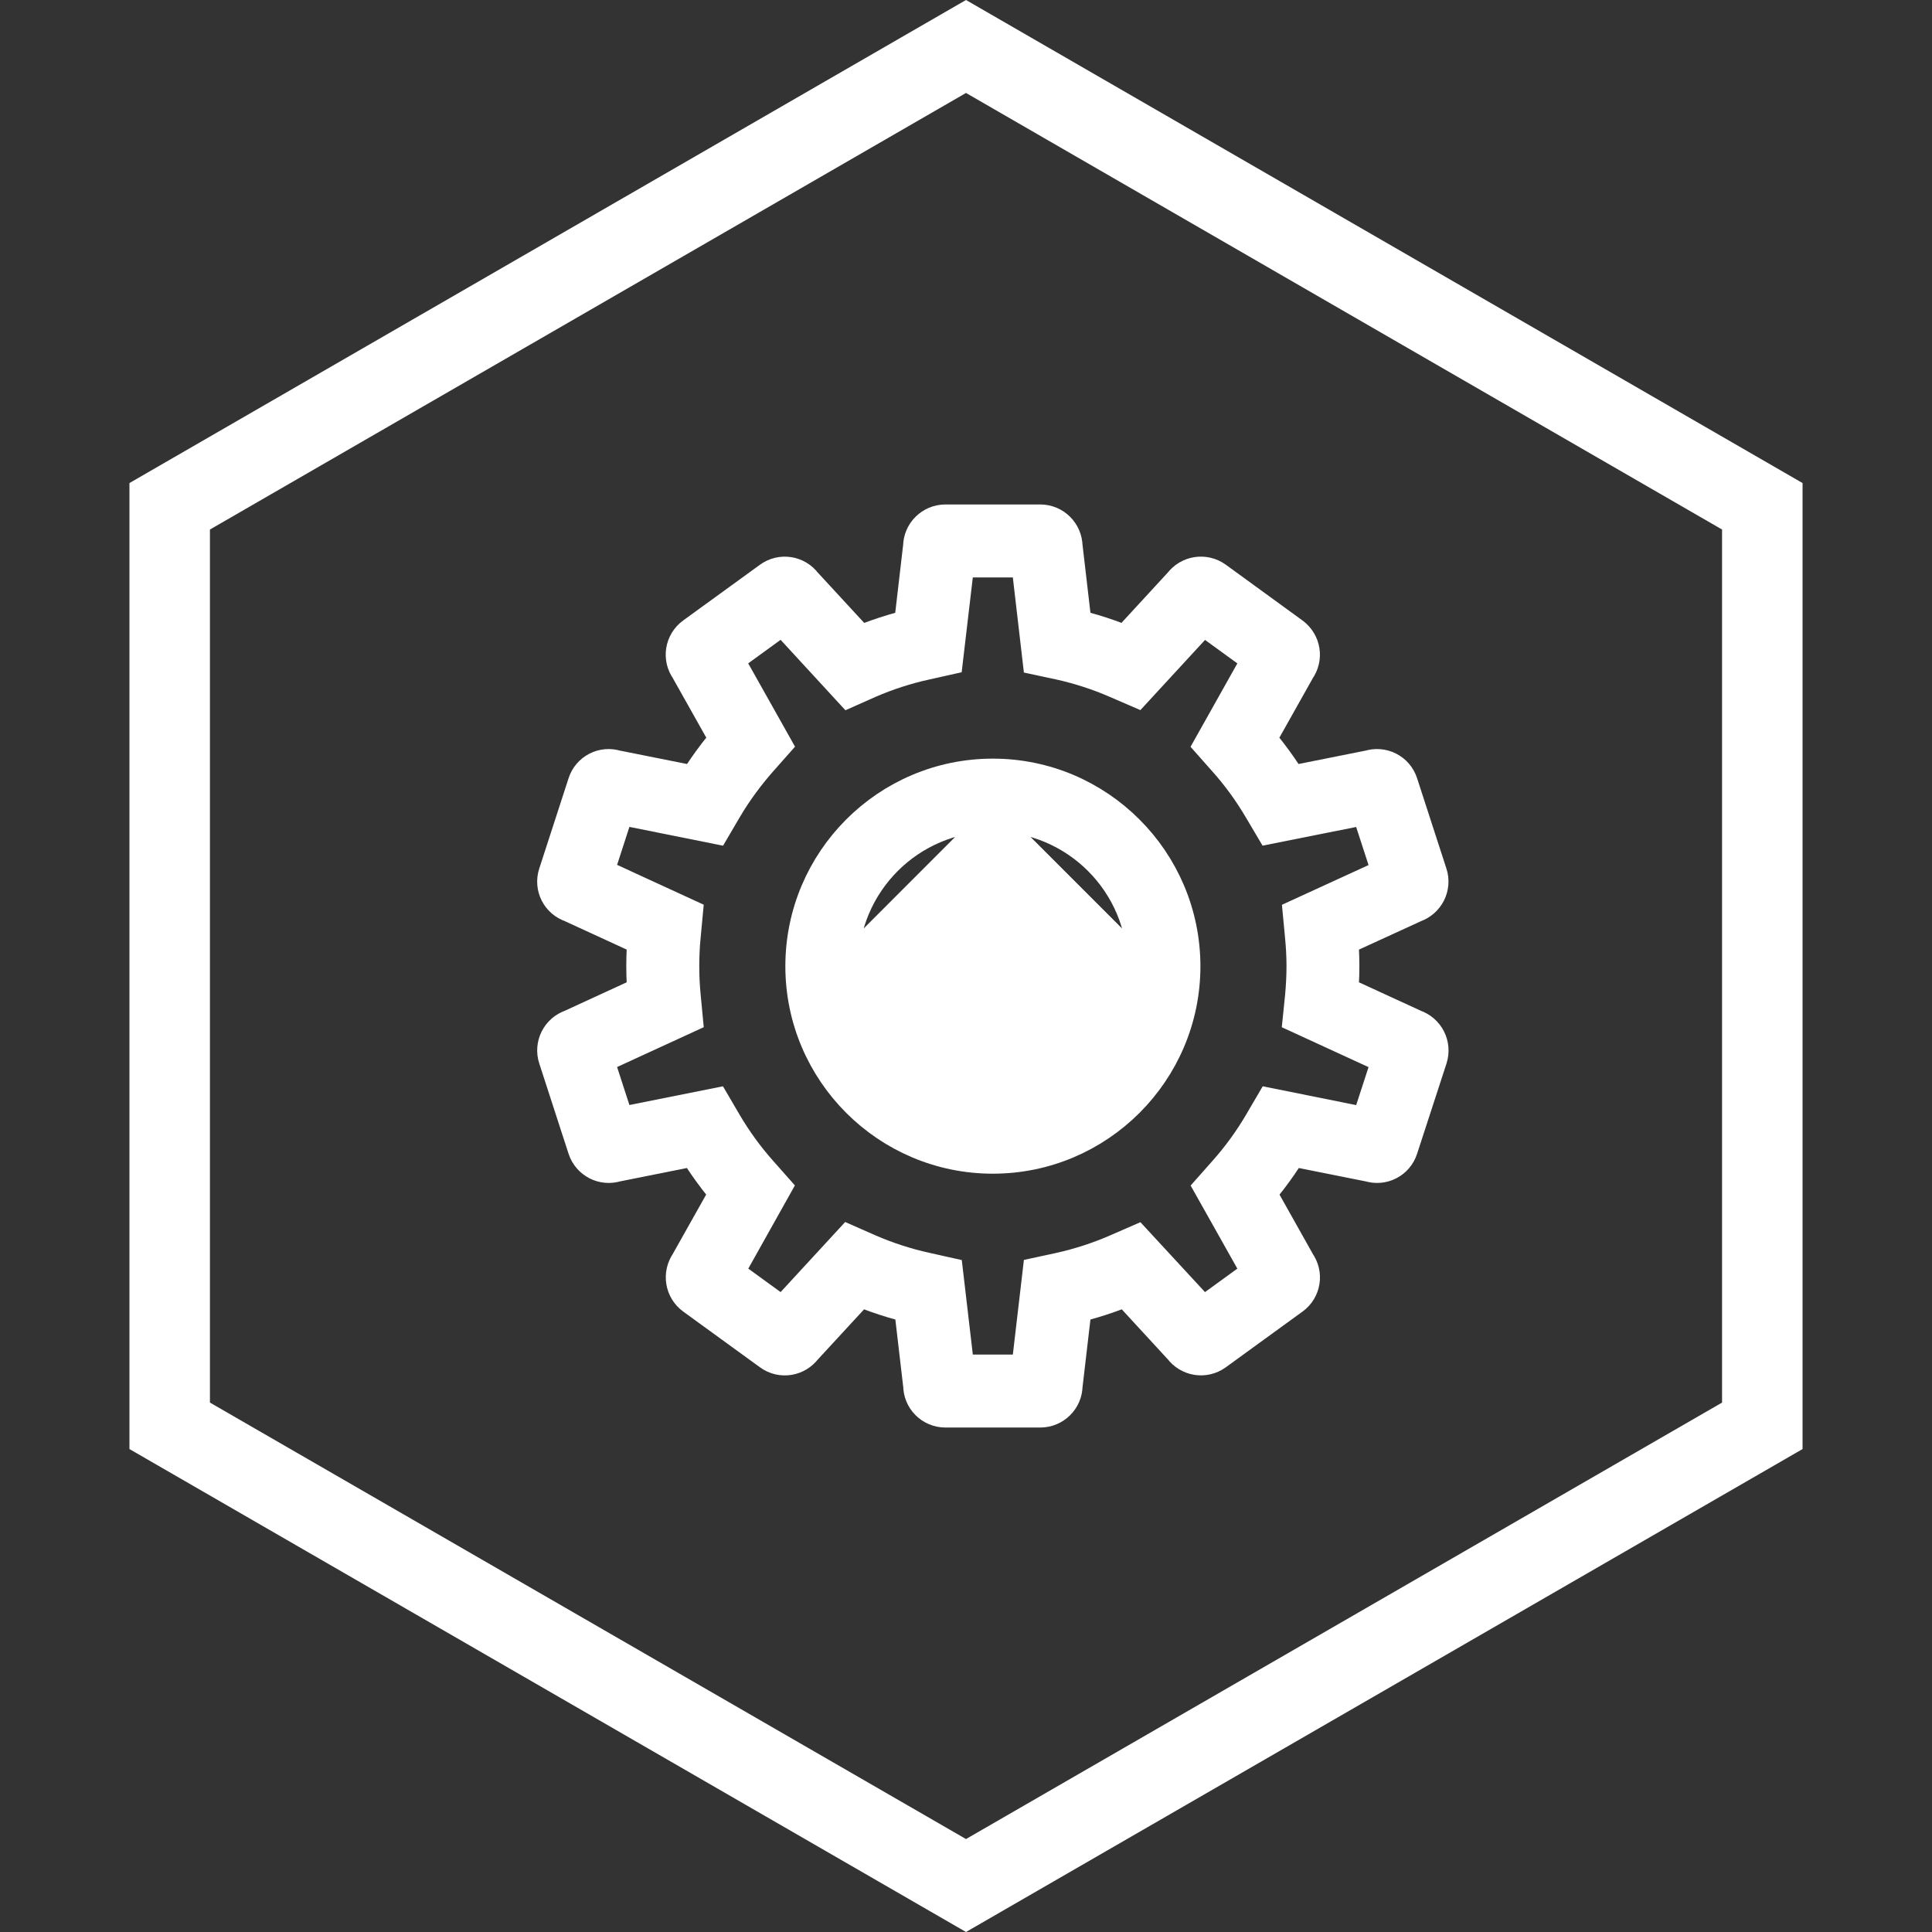<svg width="18" height="18" viewBox="0 0 18 18" fill="none" xmlns="http://www.w3.org/2000/svg">
<rect x="0" y="0" width="18" height="18" fill="#333333" stroke="none"/>
<path d="M7.872 9.002C7.872 9.763 8.489 10.38 9.25 10.38C10.011 10.38 10.629 9.763 10.629 9.002H7.872ZM7.872 9.002C7.872 8.24 8.489 7.623 9.25 7.623M7.872 9.002L9.25 7.623M9.25 7.623C10.012 7.623 10.629 8.24 10.629 9.002L9.25 7.623ZM11.059 9.002V9.002C11.058 8.004 10.247 7.193 9.25 7.193C8.253 7.193 7.442 8.004 7.442 9.002C7.442 9.999 8.253 10.81 9.25 10.81C10.247 10.81 11.059 9.999 11.059 9.002Z" fill="white" stroke="white" stroke-width="0.25"/>
<mask id="path-2-outside-1" maskUnits="userSpaceOnUse" x="4.254" y="3.95" width="10" height="10" fill="black">
<rect fill="white" x="4.254" y="3.95" width="10" height="10"/>
<path d="M13.146 9.65L12.4 9.307C12.409 9.207 12.415 9.104 12.415 9.001C12.415 8.897 12.409 8.794 12.4 8.692L13.146 8.35C13.221 8.325 13.263 8.244 13.238 8.169L12.965 7.328C12.941 7.252 12.86 7.211 12.784 7.236L11.978 7.397C11.874 7.22 11.752 7.054 11.617 6.901L12.02 6.184C12.067 6.12 12.052 6.03 11.988 5.983L11.273 5.463C11.209 5.417 11.119 5.431 11.072 5.495L10.515 6.1C10.329 6.018 10.134 5.955 9.931 5.91L9.836 5.093C9.835 5.014 9.771 4.95 9.692 4.95H8.808C8.729 4.95 8.664 5.014 8.664 5.093L8.569 5.91C8.366 5.955 8.171 6.019 7.985 6.1L7.427 5.495C7.381 5.431 7.291 5.417 7.227 5.464L6.512 5.983C6.447 6.03 6.433 6.12 6.48 6.184L6.883 6.901C6.747 7.054 6.626 7.22 6.521 7.397L5.715 7.236C5.64 7.211 5.559 7.252 5.535 7.328L5.262 8.169C5.237 8.244 5.278 8.325 5.354 8.349L6.1 8.692C6.09 8.794 6.085 8.897 6.085 9.001C6.085 9.104 6.09 9.207 6.1 9.307L5.354 9.65C5.279 9.674 5.237 9.756 5.262 9.831L5.535 10.672C5.56 10.748 5.641 10.789 5.716 10.764L6.52 10.603C6.625 10.781 6.746 10.948 6.882 11.101L6.48 11.816C6.434 11.881 6.448 11.97 6.512 12.017L7.228 12.537C7.292 12.584 7.381 12.569 7.428 12.505L7.984 11.902C8.17 11.984 8.367 12.048 8.57 12.093L8.665 12.906C8.664 12.986 8.729 13.05 8.808 13.05H9.692C9.771 13.05 9.836 12.986 9.836 12.907L9.931 12.093C10.134 12.048 10.331 11.984 10.518 11.902L11.073 12.505C11.12 12.569 11.209 12.583 11.273 12.537L11.989 12.017C12.053 11.971 12.067 11.881 12.02 11.817L11.618 11.101C11.755 10.948 11.876 10.781 11.98 10.603L12.785 10.764C12.86 10.789 12.941 10.748 12.965 10.672L13.239 9.831C13.263 9.756 13.222 9.675 13.146 9.65L13.146 9.65ZM12.804 10.585L11.89 10.401L11.825 10.512C11.727 10.679 11.612 10.837 11.483 10.982L11.398 11.078L11.855 11.891L11.194 12.371L10.562 11.687L10.445 11.738C10.267 11.816 10.081 11.876 9.892 11.918L9.767 11.945L9.659 12.87H8.841L8.733 11.945L8.608 11.917C8.419 11.876 8.232 11.815 8.055 11.738L7.937 11.686L7.306 12.371L6.645 11.891L7.101 11.077L7.016 10.981C6.888 10.837 6.773 10.679 6.675 10.512L6.61 10.401L5.695 10.584L5.443 9.807L6.291 9.417L6.279 9.29C6.269 9.192 6.265 9.095 6.265 9.001C6.265 8.906 6.269 8.808 6.279 8.71L6.291 8.582L5.443 8.192L5.695 7.415L6.611 7.599L6.676 7.488C6.774 7.322 6.889 7.165 7.017 7.02L7.102 6.924L6.644 6.109L7.306 5.628L7.939 6.316L8.056 6.264C8.233 6.187 8.418 6.127 8.607 6.086L8.732 6.058L8.841 5.13H9.659L9.767 6.059L9.893 6.086C10.082 6.128 10.267 6.188 10.443 6.265L10.561 6.316L11.194 5.629L11.855 6.109L11.397 6.925L11.482 7.021C11.611 7.165 11.725 7.323 11.823 7.489L11.888 7.599L12.804 7.416L13.057 8.194L12.209 8.583L12.221 8.71C12.231 8.81 12.236 8.908 12.236 9.002C12.236 9.095 12.231 9.192 12.222 9.291L12.209 9.418L13.057 9.808L12.804 10.585Z"/>
</mask>
<path d="M13.146 9.65L12.4 9.307C12.409 9.207 12.415 9.104 12.415 9.001C12.415 8.897 12.409 8.794 12.4 8.692L13.146 8.35C13.221 8.325 13.263 8.244 13.238 8.169L12.965 7.328C12.941 7.252 12.86 7.211 12.784 7.236L11.978 7.397C11.874 7.22 11.752 7.054 11.617 6.901L12.02 6.184C12.067 6.12 12.052 6.03 11.988 5.983L11.273 5.463C11.209 5.417 11.119 5.431 11.072 5.495L10.515 6.1C10.329 6.018 10.134 5.955 9.931 5.91L9.836 5.093C9.835 5.014 9.771 4.95 9.692 4.95H8.808C8.729 4.95 8.664 5.014 8.664 5.093L8.569 5.91C8.366 5.955 8.171 6.019 7.985 6.1L7.427 5.495C7.381 5.431 7.291 5.417 7.227 5.464L6.512 5.983C6.447 6.03 6.433 6.12 6.48 6.184L6.883 6.901C6.747 7.054 6.626 7.22 6.521 7.397L5.715 7.236C5.64 7.211 5.559 7.252 5.535 7.328L5.262 8.169C5.237 8.244 5.278 8.325 5.354 8.349L6.1 8.692C6.09 8.794 6.085 8.897 6.085 9.001C6.085 9.104 6.09 9.207 6.1 9.307L5.354 9.65C5.279 9.674 5.237 9.756 5.262 9.831L5.535 10.672C5.56 10.748 5.641 10.789 5.716 10.764L6.52 10.603C6.625 10.781 6.746 10.948 6.882 11.101L6.48 11.816C6.434 11.881 6.448 11.97 6.512 12.017L7.228 12.537C7.292 12.584 7.381 12.569 7.428 12.505L7.984 11.902C8.17 11.984 8.367 12.048 8.57 12.093L8.665 12.906C8.664 12.986 8.729 13.05 8.808 13.05H9.692C9.771 13.05 9.836 12.986 9.836 12.907L9.931 12.093C10.134 12.048 10.331 11.984 10.518 11.902L11.073 12.505C11.12 12.569 11.209 12.583 11.273 12.537L11.989 12.017C12.053 11.971 12.067 11.881 12.02 11.817L11.618 11.101C11.755 10.948 11.876 10.781 11.98 10.603L12.785 10.764C12.86 10.789 12.941 10.748 12.965 10.672L13.239 9.831C13.263 9.756 13.222 9.675 13.146 9.65L13.146 9.65ZM12.804 10.585L11.89 10.401L11.825 10.512C11.727 10.679 11.612 10.837 11.483 10.982L11.398 11.078L11.855 11.891L11.194 12.371L10.562 11.687L10.445 11.738C10.267 11.816 10.081 11.876 9.892 11.918L9.767 11.945L9.659 12.87H8.841L8.733 11.945L8.608 11.917C8.419 11.876 8.232 11.815 8.055 11.738L7.937 11.686L7.306 12.371L6.645 11.891L7.101 11.077L7.016 10.981C6.888 10.837 6.773 10.679 6.675 10.512L6.61 10.401L5.695 10.584L5.443 9.807L6.291 9.417L6.279 9.29C6.269 9.192 6.265 9.095 6.265 9.001C6.265 8.906 6.269 8.808 6.279 8.71L6.291 8.582L5.443 8.192L5.695 7.415L6.611 7.599L6.676 7.488C6.774 7.322 6.889 7.165 7.017 7.02L7.102 6.924L6.644 6.109L7.306 5.628L7.939 6.316L8.056 6.264C8.233 6.187 8.418 6.127 8.607 6.086L8.732 6.058L8.841 5.13H9.659L9.767 6.059L9.893 6.086C10.082 6.128 10.267 6.188 10.443 6.265L10.561 6.316L11.194 5.629L11.855 6.109L11.397 6.925L11.482 7.021C11.611 7.165 11.725 7.323 11.823 7.489L11.888 7.599L12.804 7.416L13.057 8.194L12.209 8.583L12.221 8.71C12.231 8.81 12.236 8.908 12.236 9.002C12.236 9.095 12.231 9.192 12.222 9.291L12.209 9.418L13.057 9.808L12.804 10.585Z" fill="white"/>
<path d="M13.146 9.65L12.4 9.307C12.409 9.207 12.415 9.104 12.415 9.001C12.415 8.897 12.409 8.794 12.4 8.692L13.146 8.35C13.221 8.325 13.263 8.244 13.238 8.169L12.965 7.328C12.941 7.252 12.86 7.211 12.784 7.236L11.978 7.397C11.874 7.22 11.752 7.054 11.617 6.901L12.02 6.184C12.067 6.12 12.052 6.03 11.988 5.983L11.273 5.463C11.209 5.417 11.119 5.431 11.072 5.495L10.515 6.1C10.329 6.018 10.134 5.955 9.931 5.91L9.836 5.093C9.835 5.014 9.771 4.95 9.692 4.95H8.808C8.729 4.95 8.664 5.014 8.664 5.093L8.569 5.91C8.366 5.955 8.171 6.019 7.985 6.1L7.427 5.495C7.381 5.431 7.291 5.417 7.227 5.464L6.512 5.983C6.447 6.03 6.433 6.12 6.48 6.184L6.883 6.901C6.747 7.054 6.626 7.22 6.521 7.397L5.715 7.236C5.64 7.211 5.559 7.252 5.535 7.328L5.262 8.169C5.237 8.244 5.278 8.325 5.354 8.349L6.1 8.692C6.09 8.794 6.085 8.897 6.085 9.001C6.085 9.104 6.09 9.207 6.1 9.307L5.354 9.65C5.279 9.674 5.237 9.756 5.262 9.831L5.535 10.672C5.56 10.748 5.641 10.789 5.716 10.764L6.52 10.603C6.625 10.781 6.746 10.948 6.882 11.101L6.48 11.816C6.434 11.881 6.448 11.97 6.512 12.017L7.228 12.537C7.292 12.584 7.381 12.569 7.428 12.505L7.984 11.902C8.17 11.984 8.367 12.048 8.57 12.093L8.665 12.906C8.664 12.986 8.729 13.05 8.808 13.05H9.692C9.771 13.05 9.836 12.986 9.836 12.907L9.931 12.093C10.134 12.048 10.331 11.984 10.518 11.902L11.073 12.505C11.12 12.569 11.209 12.583 11.273 12.537L11.989 12.017C12.053 11.971 12.067 11.881 12.02 11.817L11.618 11.101C11.755 10.948 11.876 10.781 11.98 10.603L12.785 10.764C12.86 10.789 12.941 10.748 12.965 10.672L13.239 9.831C13.263 9.756 13.222 9.675 13.146 9.65L13.146 9.65ZM12.804 10.585L11.89 10.401L11.825 10.512C11.727 10.679 11.612 10.837 11.483 10.982L11.398 11.078L11.855 11.891L11.194 12.371L10.562 11.687L10.445 11.738C10.267 11.816 10.081 11.876 9.892 11.918L9.767 11.945L9.659 12.87H8.841L8.733 11.945L8.608 11.917C8.419 11.876 8.232 11.815 8.055 11.738L7.937 11.686L7.306 12.371L6.645 11.891L7.101 11.077L7.016 10.981C6.888 10.837 6.773 10.679 6.675 10.512L6.61 10.401L5.695 10.584L5.443 9.807L6.291 9.417L6.279 9.29C6.269 9.192 6.265 9.095 6.265 9.001C6.265 8.906 6.269 8.808 6.279 8.71L6.291 8.582L5.443 8.192L5.695 7.415L6.611 7.599L6.676 7.488C6.774 7.322 6.889 7.165 7.017 7.02L7.102 6.924L6.644 6.109L7.306 5.628L7.939 6.316L8.056 6.264C8.233 6.187 8.418 6.127 8.607 6.086L8.732 6.058L8.841 5.13H9.659L9.767 6.059L9.893 6.086C10.082 6.128 10.267 6.188 10.443 6.265L10.561 6.316L11.194 5.629L11.855 6.109L11.397 6.925L11.482 7.021C11.611 7.165 11.725 7.323 11.823 7.489L11.888 7.599L12.804 7.416L13.057 8.194L12.209 8.583L12.221 8.71C12.231 8.81 12.236 8.908 12.236 9.002C12.236 9.095 12.231 9.192 12.222 9.291L12.209 9.418L13.057 9.808L12.804 10.585Z" stroke="white" stroke-width="0.5" mask="url(#path-2-outside-1)"/>
<path d="M1.581 4.717L9 0.433L16.419 4.717V13.284L9 17.567L1.581 13.284V4.717Z" stroke="white" stroke-width="0.75"/>
</svg>
